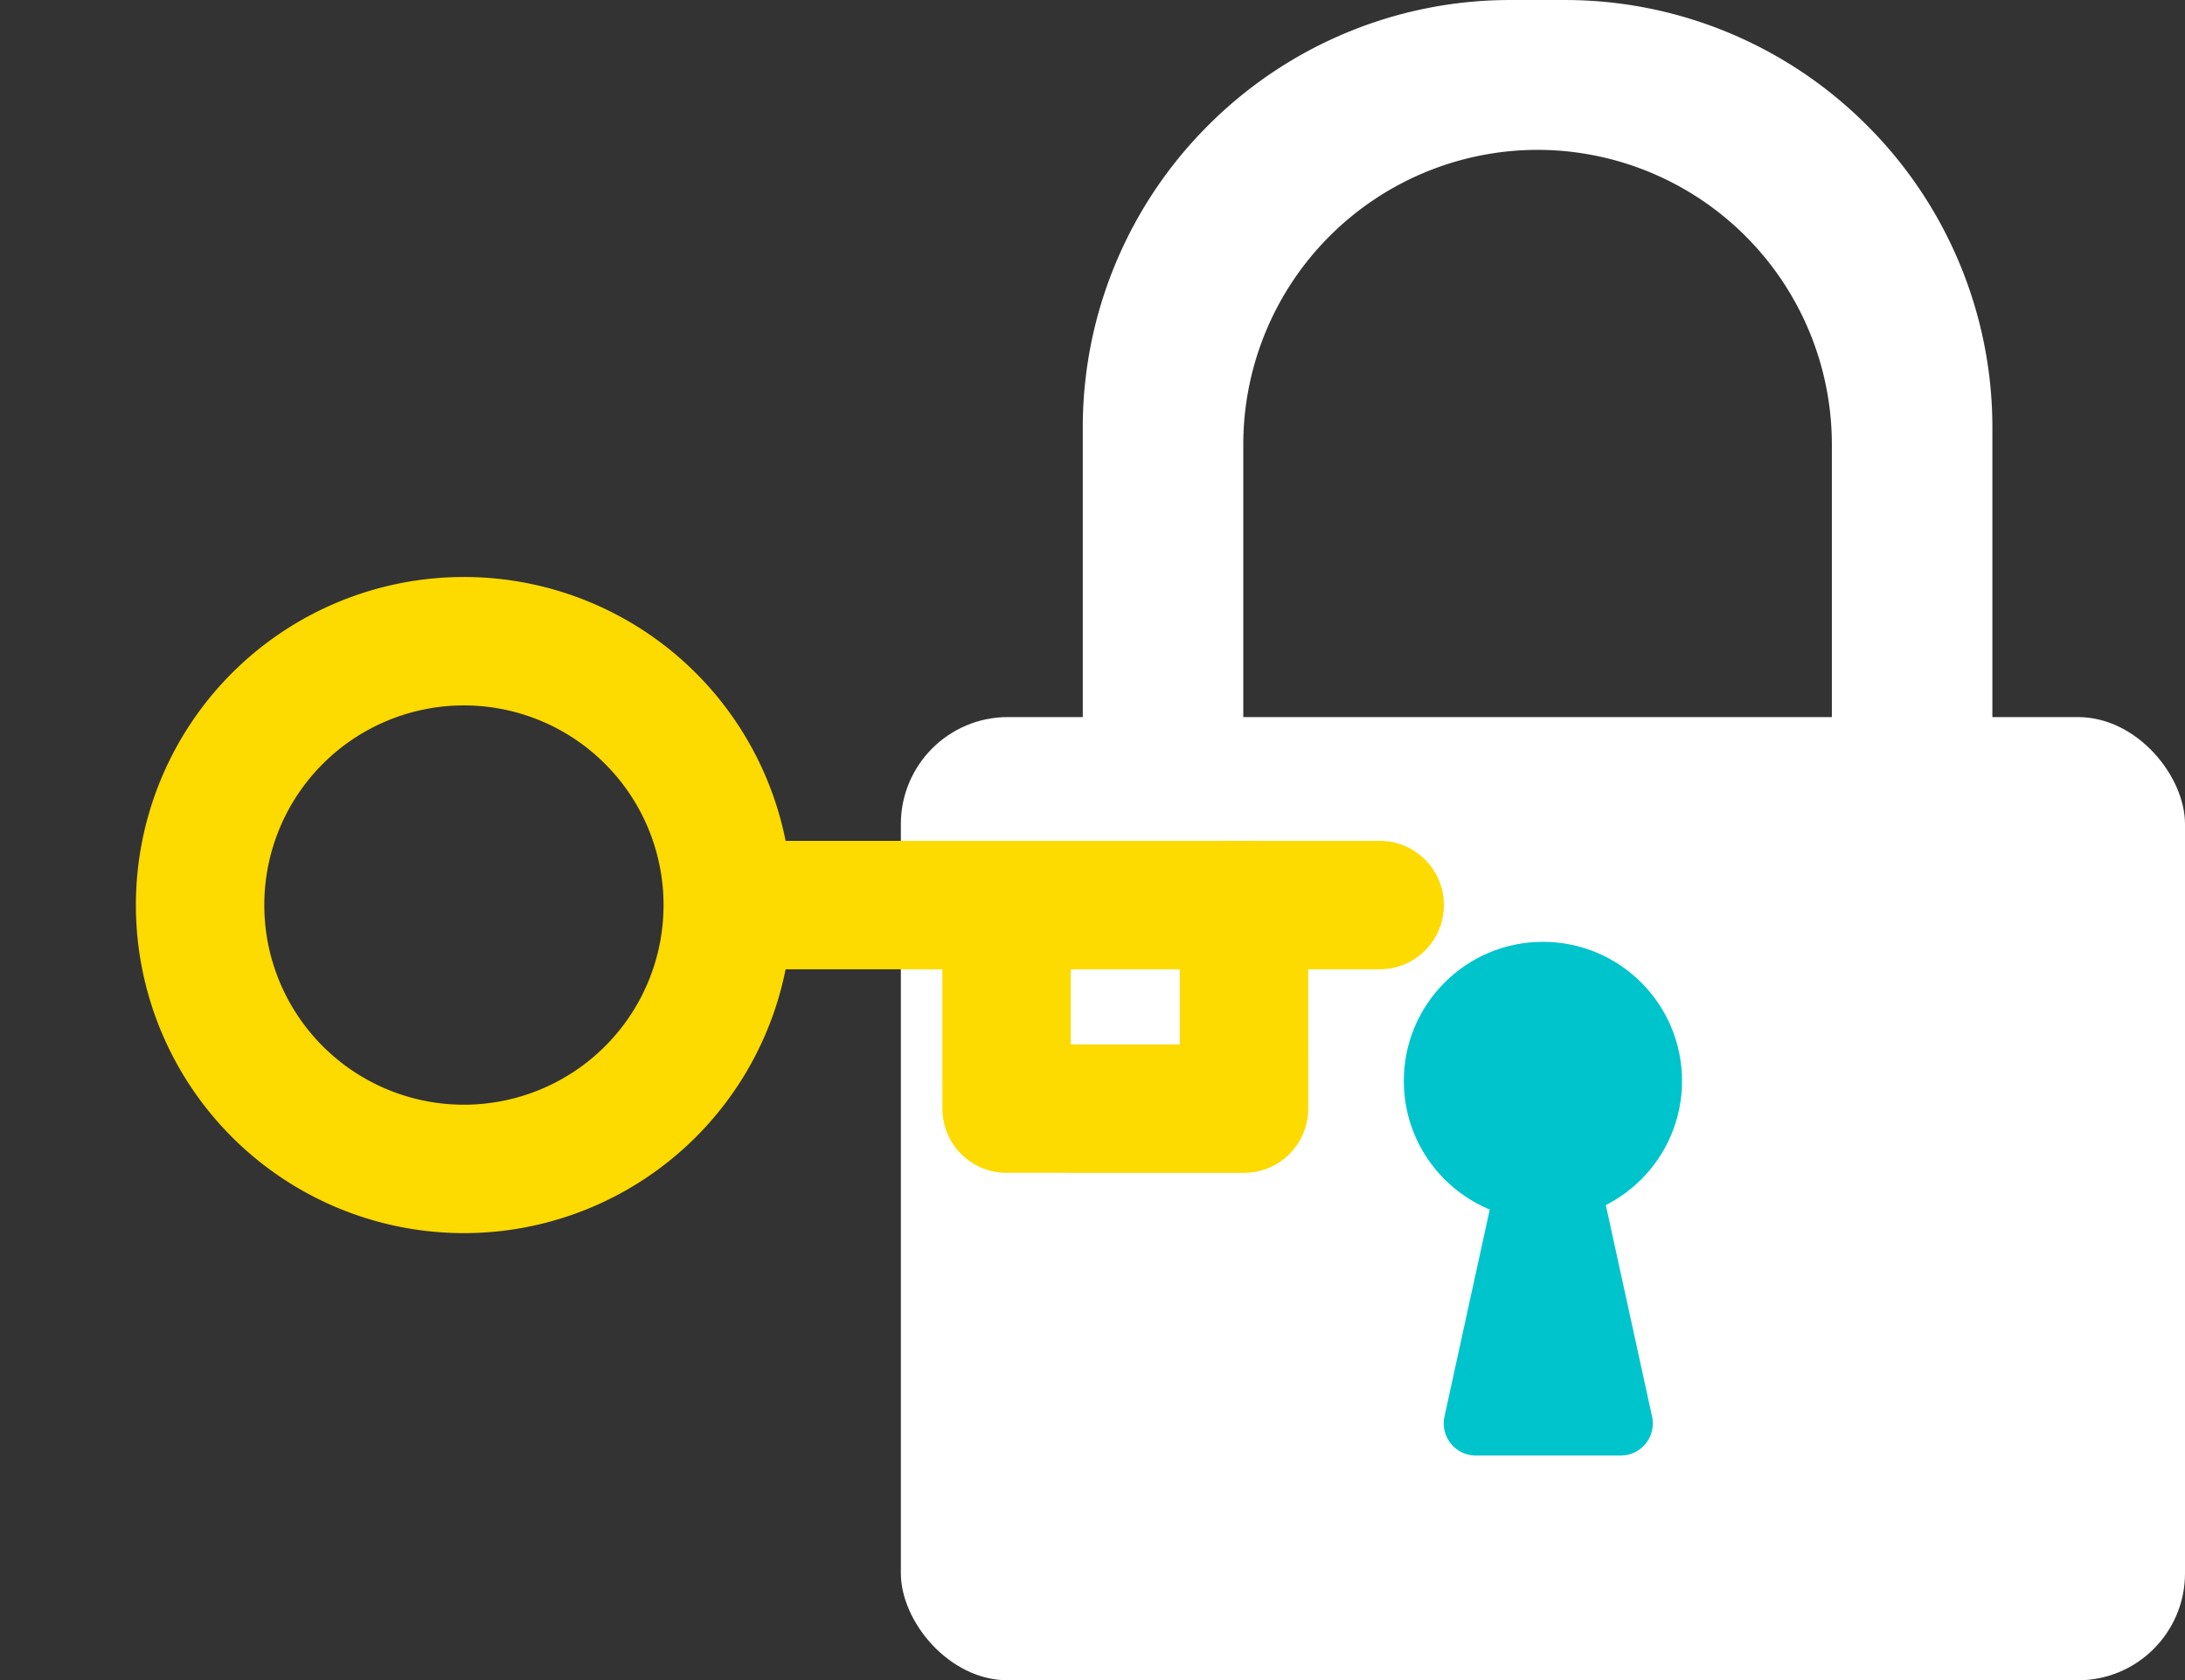 <svg xmlns="http://www.w3.org/2000/svg" width="204.182" height="157.002" viewBox="0 0 204.182 157.002">
  <rect x="0" y="0" width="204.182" height="157.002" fill="#333333" stroke="none"/>
  <g id="Group_1197" data-name="Group 1197" transform="translate(-815.818 -1302.998)">
    <rect id="Rectangle_367" data-name="Rectangle 367" width="120" height="90" rx="10" transform="translate(900 1370)" fill="#fff"/>
    <path id="Subtraction_44" data-name="Subtraction 44" d="M15457-10469h-15v-30a39.748,39.748,0,0,1,3.144-15.569,39.875,39.875,0,0,1,8.572-12.716,39.888,39.888,0,0,1,12.715-8.572A39.748,39.748,0,0,1,15482-10539h5a39.748,39.748,0,0,1,15.569,3.144,39.888,39.888,0,0,1,12.715,8.572,39.875,39.875,0,0,1,8.572,12.716A39.748,39.748,0,0,1,15527-10499v30h-15v-28.5a27.533,27.533,0,0,0-27.5-27.5,27.531,27.531,0,0,0-27.5,27.5v28.5Z" transform="translate(-14525 11842)" fill="#fff"/>
    <g id="Group_1196" data-name="Group 1196" transform="translate(-4.917 -3)">
      <circle id="Ellipse_237" data-name="Ellipse 237" cx="13" cy="13" r="13" transform="translate(951.917 1394)" fill="#00c4cc"/>
      <path id="Polygon_9" data-name="Polygon 9" d="M7.569,13.4a3,3,0,0,1,5.861,0L20.2,44.359A3,3,0,0,1,17.273,48H3.727A3,3,0,0,1,.8,44.359Z" transform="translate(954.917 1394)" fill="#00c4cc"/>
    </g>
    <path id="Icon_feather-key" data-name="Icon feather-key" d="M88.168,3,79.2,11.965M45.09,46.078a24.654,24.654,0,1,1-34.869,0,24.654,24.654,0,0,1,34.869,0Zm0,0L63.514,27.654m0,0L76.962,41.1,92.651,25.413,79.2,11.965M63.514,27.654,79.2,11.965" transform="translate(884.523 1323.101) rotate(45)" fill="none" stroke="#fdda00" stroke-linecap="round" stroke-linejoin="round" stroke-width="12"/>
  </g>
</svg>
